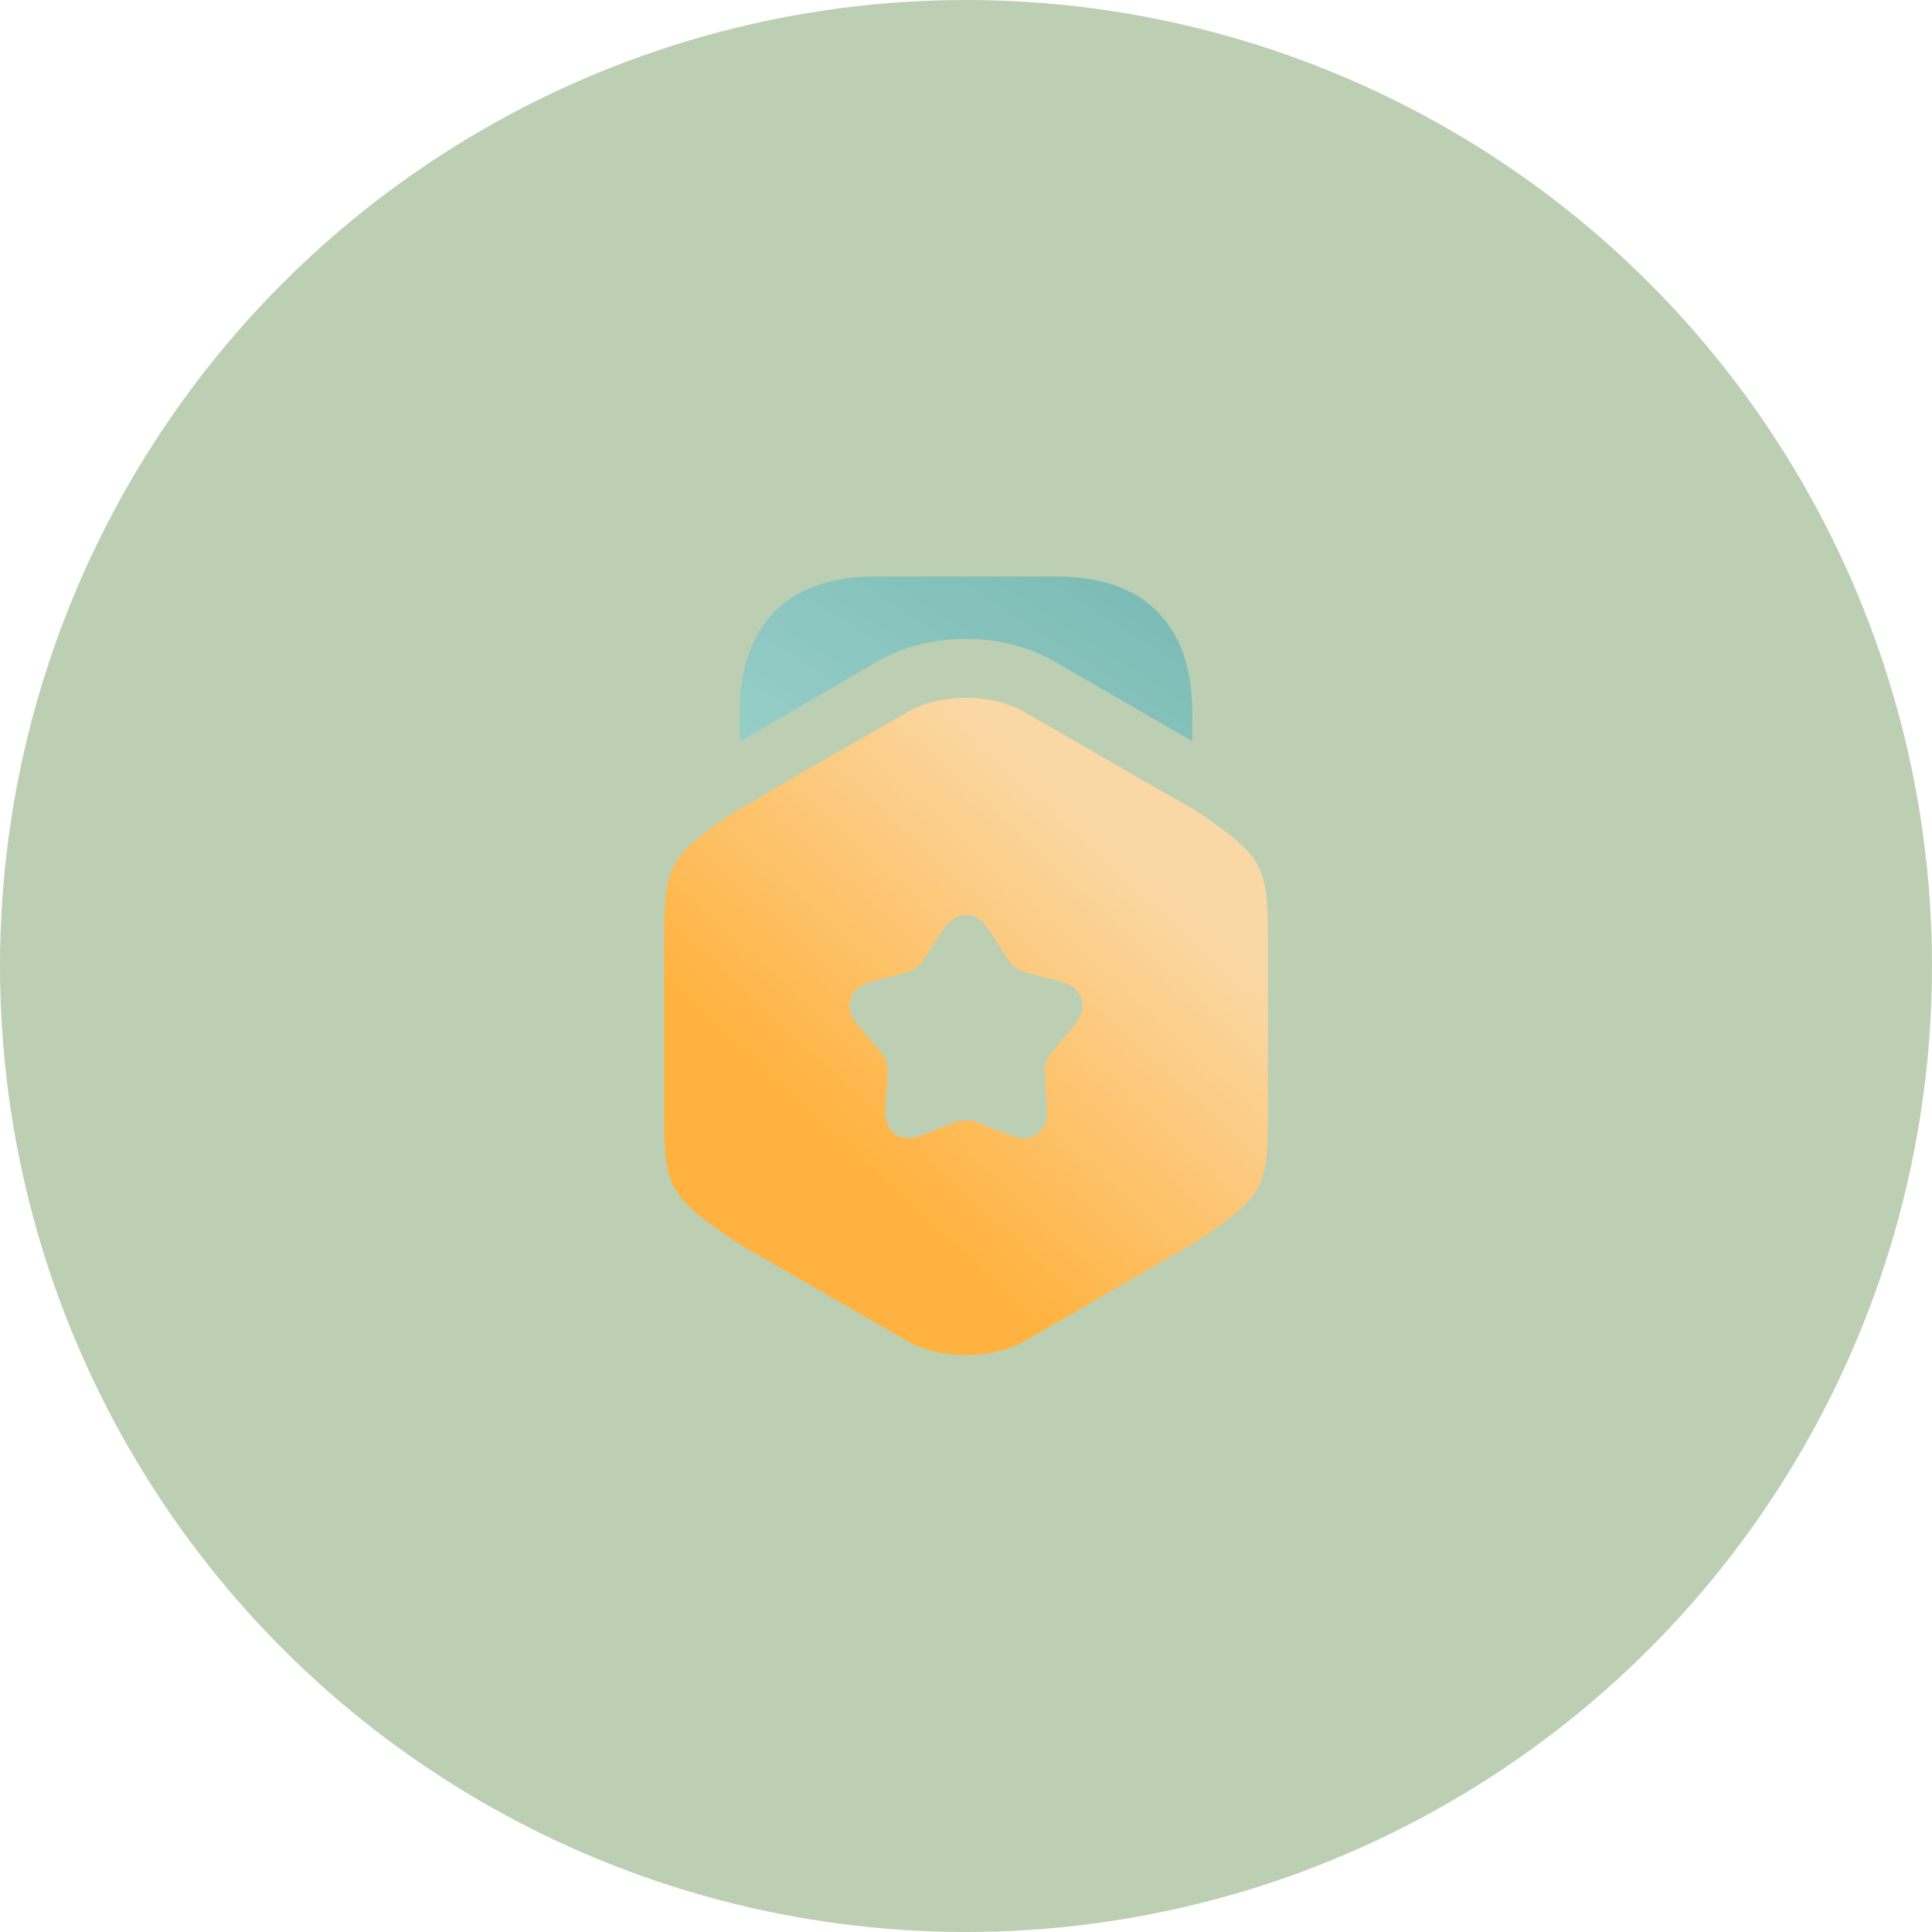 <svg width="62" height="62" viewBox="0 0 62 62" fill="none" xmlns="http://www.w3.org/2000/svg">
<g id="ic">
<circle id="bg" cx="31" cy="31" r="31" fill="#236000" fill-opacity="0.3"/>
<g id="ic_2">
<path id="Vector" d="M38.263 22.863V23.788L33.837 21.225C32.163 20.262 29.825 20.262 28.163 21.225L23.738 23.8V22.863C23.738 20.05 25.275 18.5 28.087 18.5H33.913C36.725 18.5 38.263 20.05 38.263 22.863Z" fill="url(#paint0_linear_57_319)"/>
<path id="Vector_2" d="M38.3 25.962L38.125 25.875L36.425 24.9L32.9 22.862C31.825 22.237 30.175 22.237 29.1 22.862L25.575 24.887L23.875 25.887L23.65 26C21.462 27.475 21.312 27.75 21.312 30.112V35.762C21.312 38.125 21.462 38.4 23.7 39.912L29.1 43.025C29.637 43.35 30.312 43.487 31 43.487C31.675 43.487 32.362 43.337 32.9 43.025L38.35 39.875C40.55 38.4 40.688 38.137 40.688 35.762V30.112C40.688 27.75 40.538 27.475 38.3 25.962ZM34.487 32.875L33.725 33.812C33.6 33.95 33.513 34.212 33.525 34.4L33.6 35.6C33.65 36.337 33.125 36.712 32.438 36.45L31.325 36C31.15 35.937 30.863 35.937 30.688 36L29.575 36.437C28.887 36.712 28.363 36.325 28.413 35.587L28.488 34.387C28.5 34.2 28.413 33.937 28.288 33.8L27.512 32.875C27.038 32.312 27.25 31.687 27.962 31.5L29.125 31.2C29.312 31.15 29.525 30.975 29.625 30.825L30.275 29.825C30.675 29.2 31.312 29.2 31.725 29.825L32.375 30.825C32.475 30.987 32.7 31.15 32.875 31.2L34.038 31.5C34.75 31.687 34.962 32.312 34.487 32.875Z" fill="url(#paint1_linear_57_319)"/>
</g>
</g>
<defs>
<linearGradient id="paint0_linear_57_319" x1="50.5" y1="-29" x2="4.5" y2="42.5" gradientUnits="userSpaceOnUse">
<stop offset="0.39" stop-color="#59A49E"/>
<stop offset="0.767" stop-color="#A6D8D2"/>
</linearGradient>
<linearGradient id="paint1_linear_57_319" x1="23.5" y1="41" x2="41" y2="22" gradientUnits="userSpaceOnUse">
<stop offset="0.212" stop-color="#FFB23F"/>
<stop offset="0.721" stop-color="#FAD8A5"/>
</linearGradient>
</defs>
</svg>
